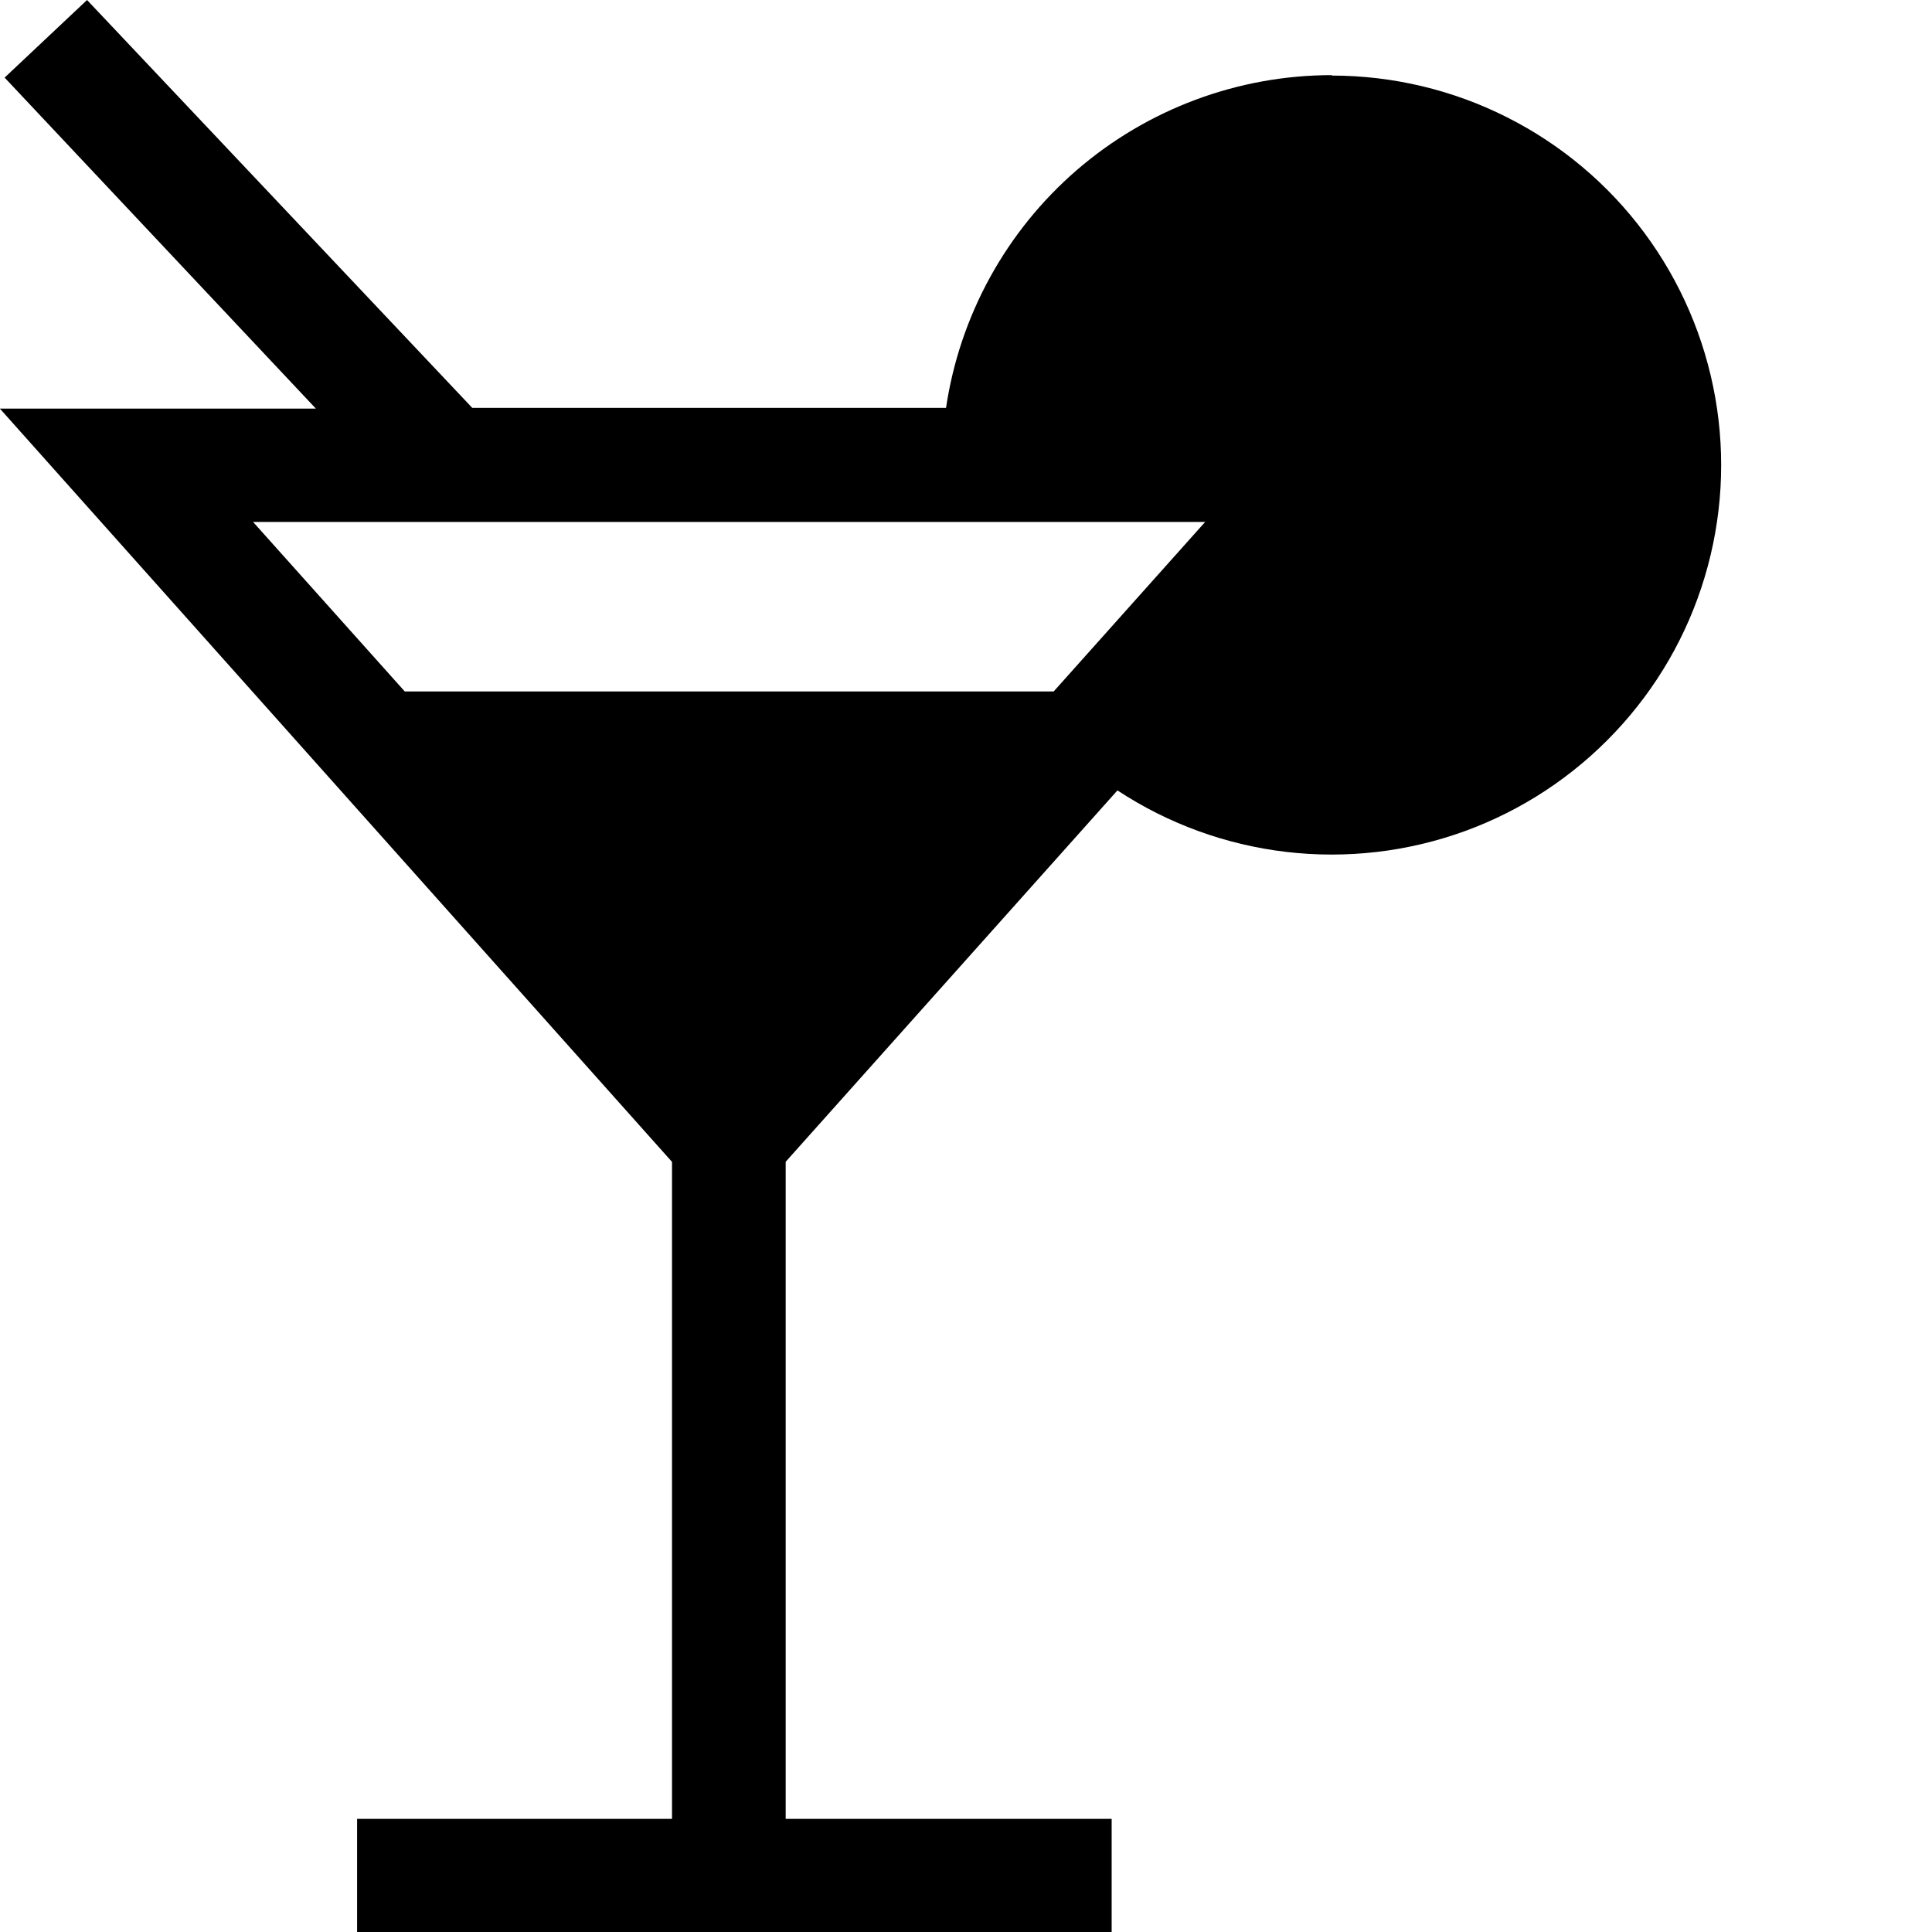 <svg width="18" height="18" viewBox="0 0 18 18" fill="none" xmlns="http://www.w3.org/2000/svg">
<g clip-path="url(#clip0)">
<path d="M12.405 0.7C11.534 0.701 10.693 1.015 10.034 1.583C9.375 2.152 8.942 2.939 8.814 3.8H4.4L0.811 0L0.043 0.723L2.943 3.807H-0.001L6.261 10.825V16.946H3.327V18H10.357V16.946H7.32V10.824L10.411 7.364C10.883 7.675 11.422 7.871 11.983 7.937C12.545 8.003 13.114 7.937 13.646 7.744C14.177 7.551 14.656 7.236 15.044 6.825C15.433 6.414 15.72 5.918 15.882 5.377C16.045 4.835 16.079 4.263 15.981 3.706C15.883 3.149 15.657 2.623 15.32 2.169C14.983 1.715 14.544 1.346 14.039 1.092C13.534 0.837 12.976 0.705 12.411 0.704L12.405 0.7ZM9.817 6.442H3.771L2.358 4.863H11.228L9.817 6.442Z" fill="currentColor"/>
</g>
<defs>
<clipPath id="clip0">
<rect width="18" height="18" fill="white"/>
</clipPath>
</defs>
</svg>
